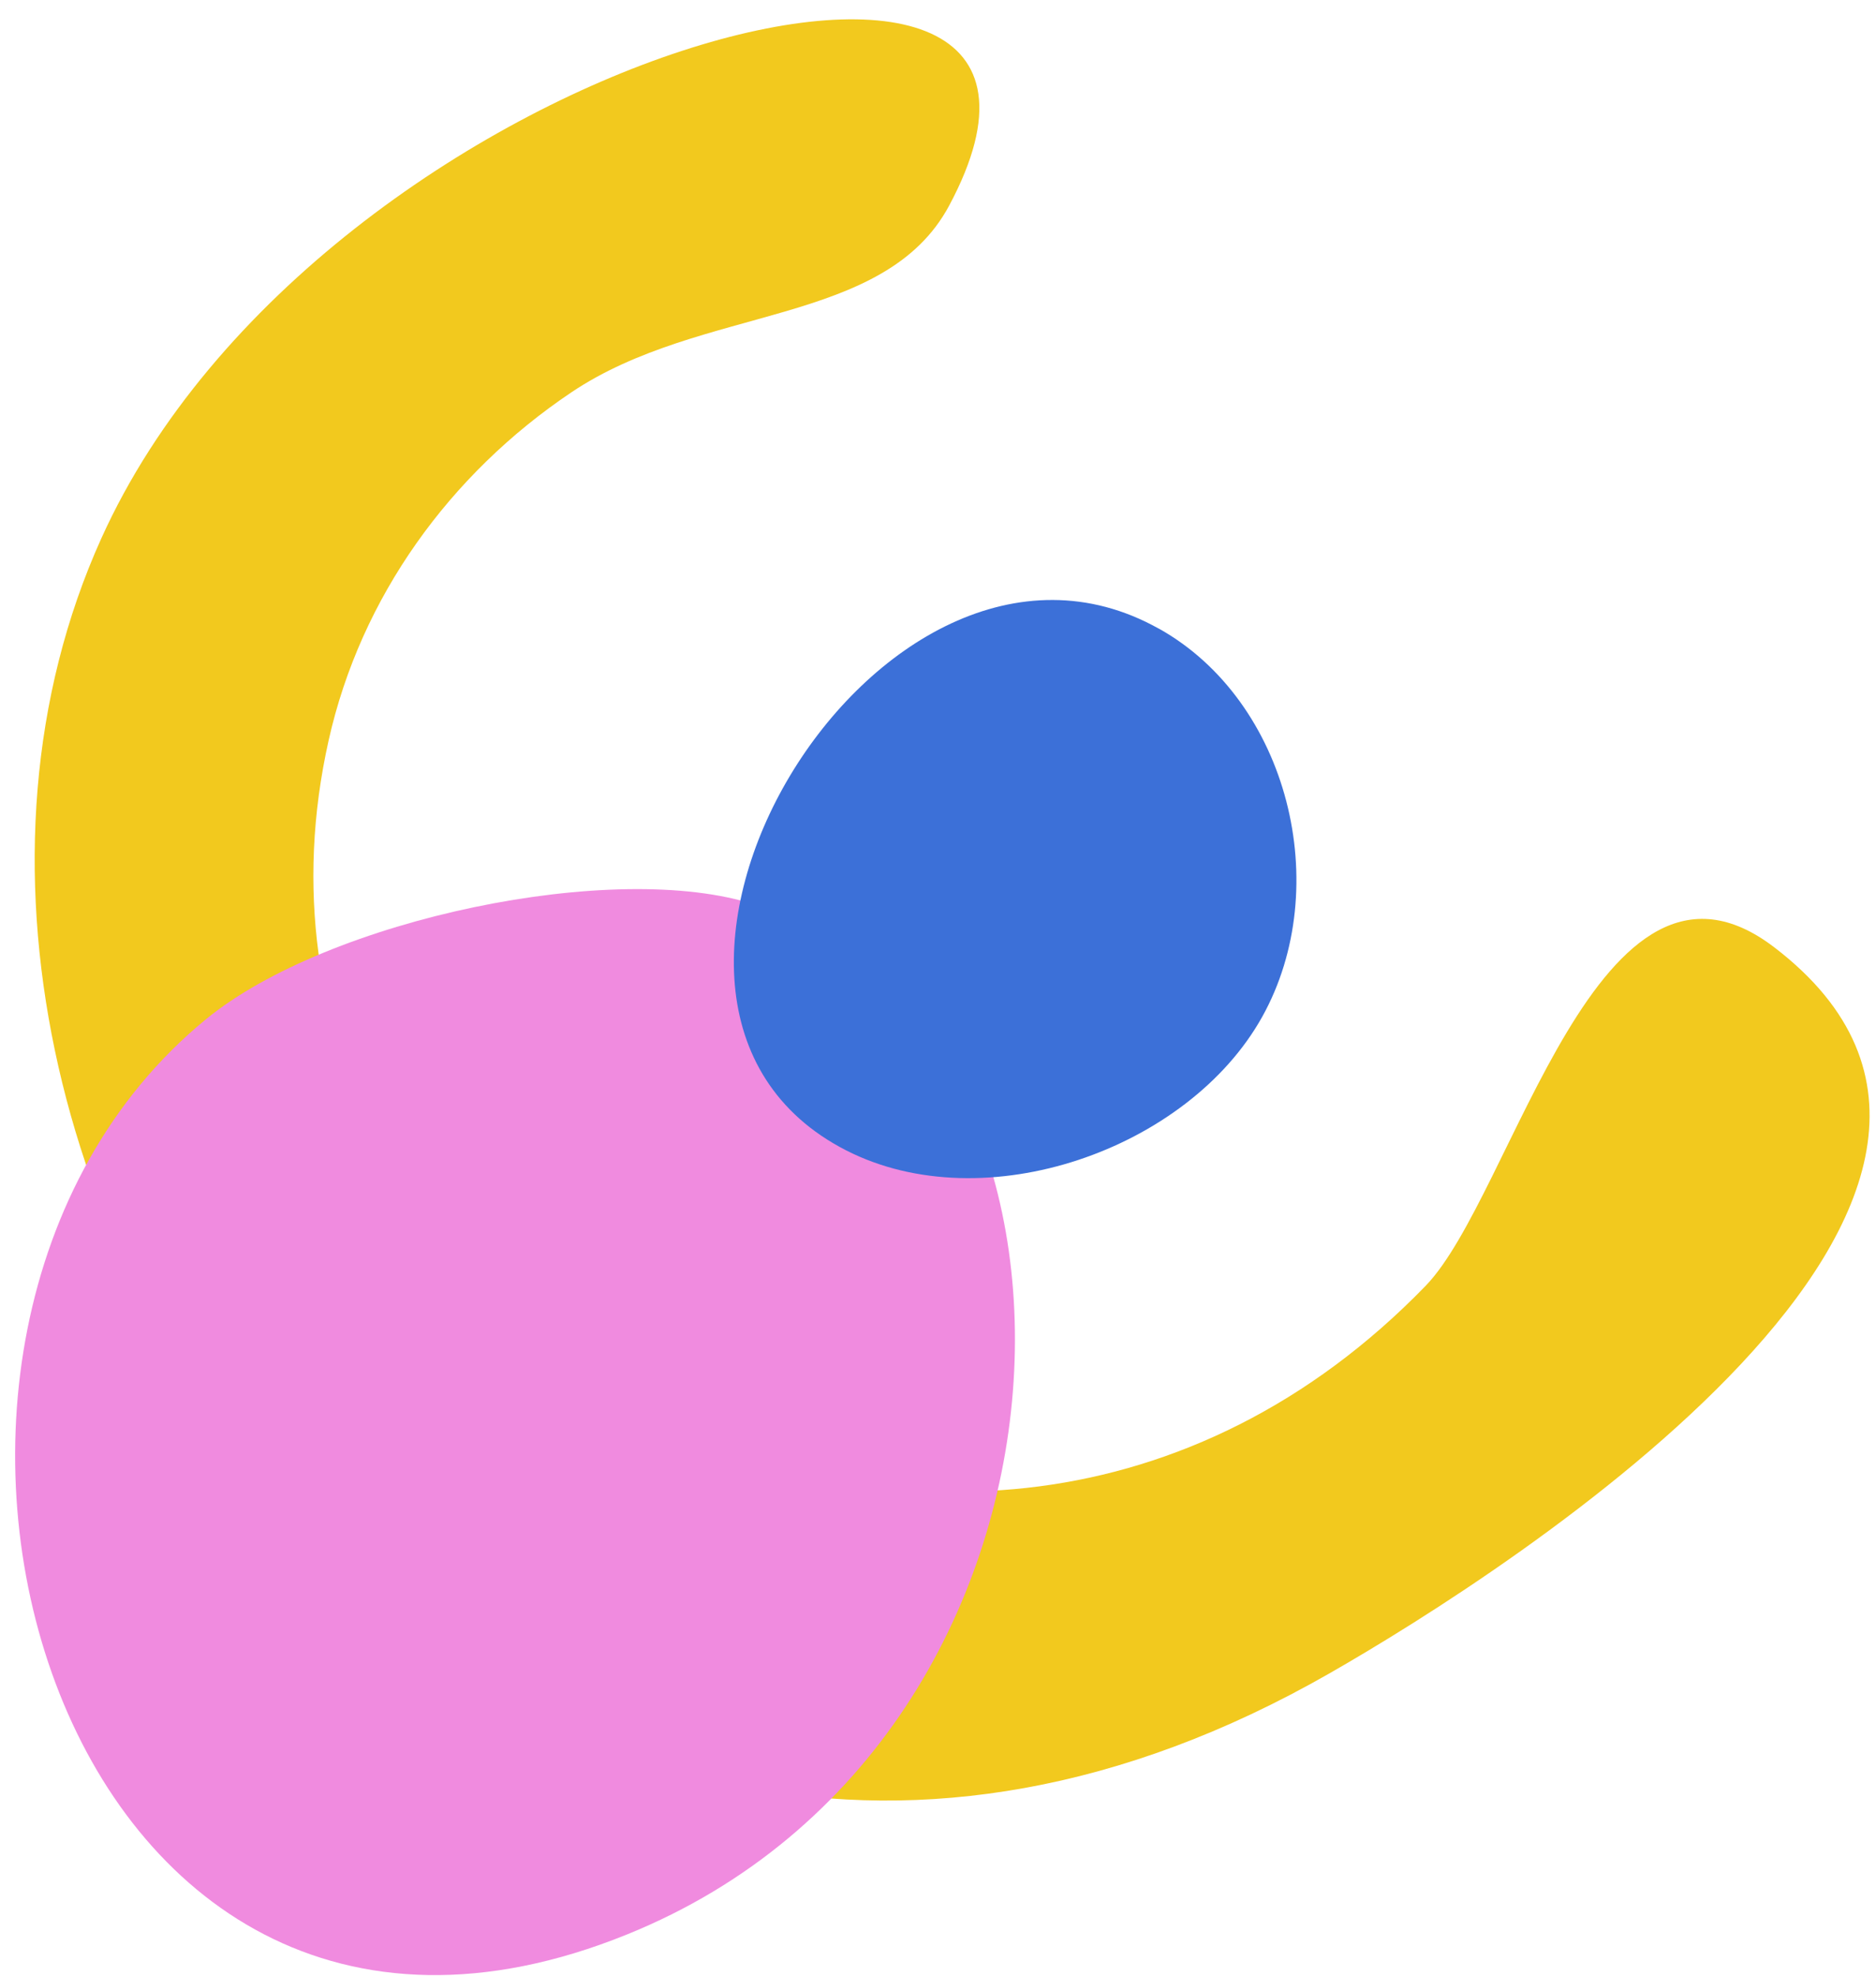 <svg width="94" height="99" viewBox="0 0 94 99" fill="none" xmlns="http://www.w3.org/2000/svg">
<path d="M16.468 37.088C9.807 66.797 48.125 88.456 71.43 64.426C75.84 59.88 80.084 40.713 88.905 47.464C105.073 59.834 75.727 78.631 66.597 83.849C24.752 107.781 -9.277 58.754 5.079 26.969C16.098 2.569 57.444 -8.185 47.559 10.302C44.304 16.381 35.181 15.256 28.626 19.659C22.547 23.744 18.076 29.906 16.468 37.088Z" fill="#F2C91E"/>
<path d="M10.328 51.059C16.453 46.045 30.861 43.024 37.854 45.335C56.326 51.437 55.926 87.006 31.413 96.921C2.603 108.589 -9.095 66.963 10.328 51.059Z" fill="#F08BDF"/>
<path d="M58.056 31.492C44.002 23.638 28.06 50.311 42.401 57.637C49.341 61.178 59.536 57.599 63.244 50.946C66.869 44.436 64.565 35.125 58.063 31.492H58.056Z" fill="#3C70D8"/>
</svg>
